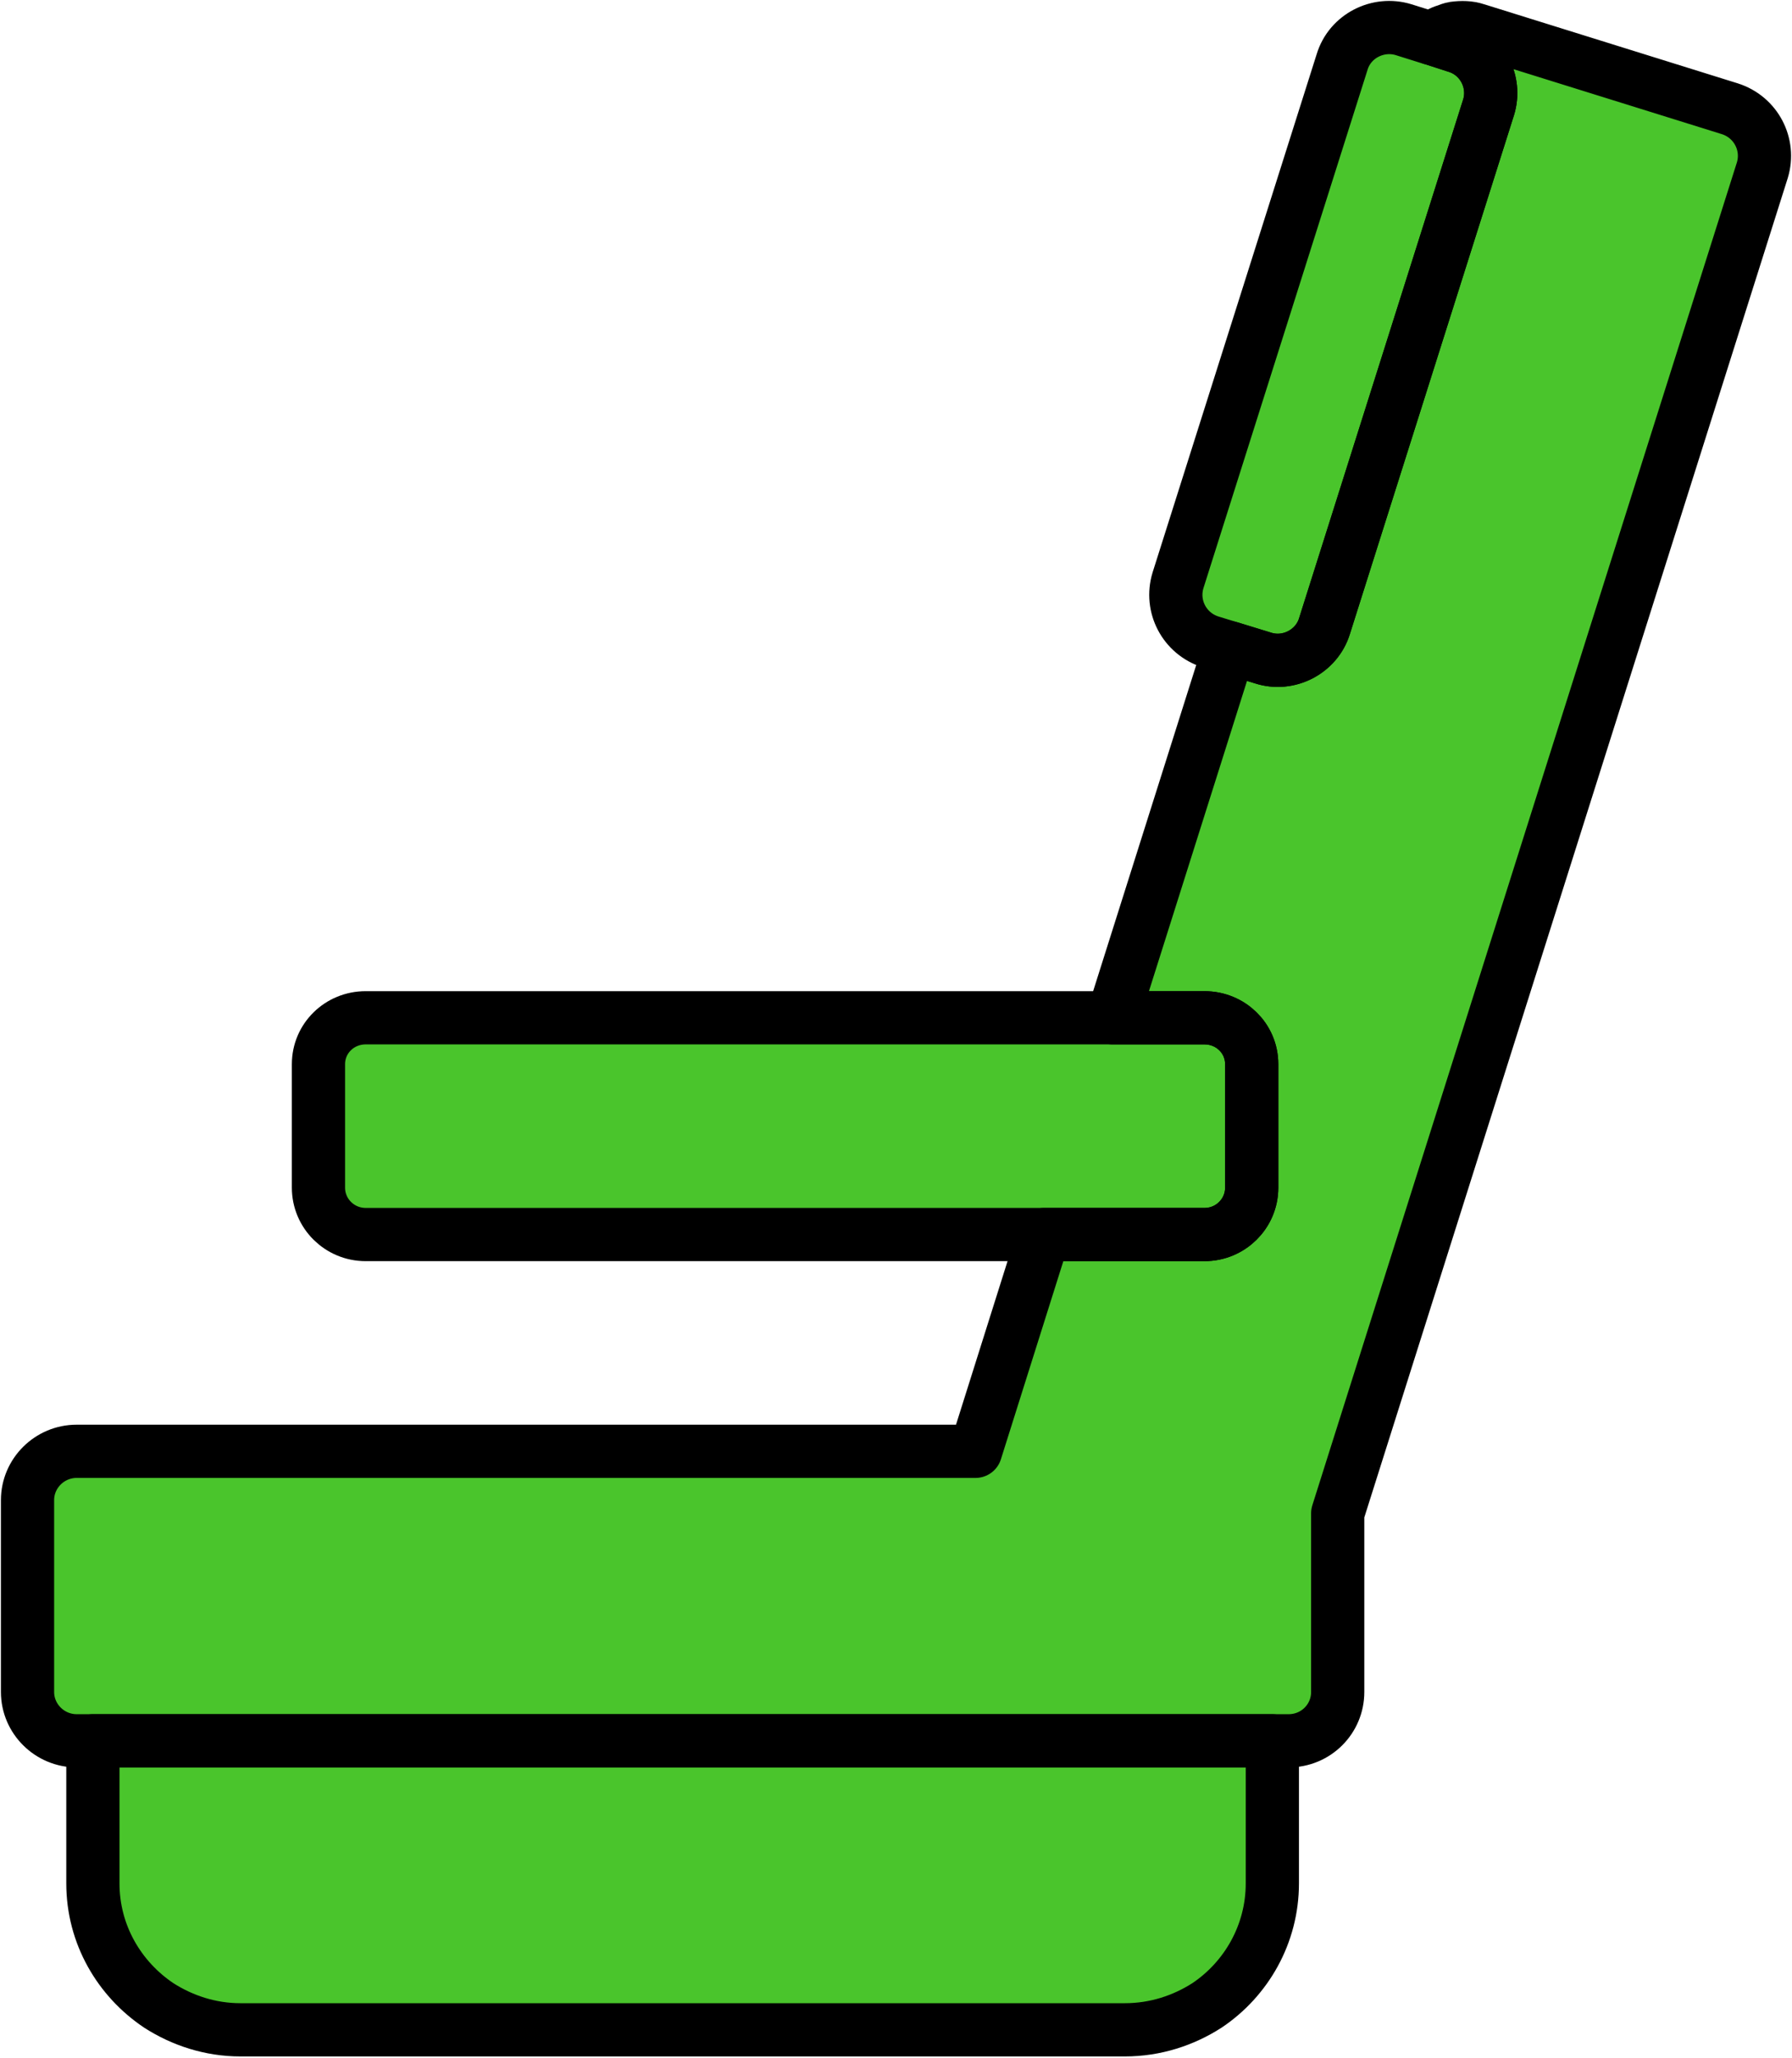 <svg width="716" height="822" viewBox="0 0 716 822" fill="none" xmlns="http://www.w3.org/2000/svg">
<path d="M37.115 695.279V752.215C37.115 772.688 47.718 790.432 63.427 800.961C72.852 807.006 84.044 810.71 96.022 810.71H449.463C461.638 810.71 472.83 807.006 482.255 800.961C497.963 790.432 508.37 772.493 508.37 752.215V695.279H37.115Z" fill="#4AC52C"/>
<path d="M483.629 256.368L491.287 258.708L504.639 262.802C514.85 266.117 526.042 260.268 529.184 250.128L594.767 42.859C597.909 32.72 592.214 21.606 581.807 18.486L572.186 15.366H571.99L560.799 11.857C550.589 8.737 539.397 14.389 536.255 24.726L470.672 231.8C467.528 242.134 473.223 253.053 483.629 256.368Z" fill="#4AC52C"/>
<path d="M11 599.151V675.78C11 686.505 19.836 695.279 30.636 695.279H514.85C525.846 695.279 534.486 686.505 534.486 675.78V604.416L704.137 68.012C707.279 57.678 701.585 46.759 691.178 43.446L589.858 11.858C586.913 10.883 583.967 10.883 581.022 11.273C579.844 11.468 578.862 11.858 577.88 12.248C575.72 12.833 573.953 14.003 572.186 15.368L581.808 18.488C592.214 21.608 597.909 32.722 594.767 42.861L529.184 250.13C526.042 260.269 514.85 266.119 504.64 262.804L491.287 258.709L444.555 406.508H481.273C491.68 406.508 500.123 414.697 500.123 425.032V474.363C500.123 484.697 491.68 493.081 481.273 493.081H417.065L389.771 579.655H30.636C19.836 579.653 11 588.425 11 599.151Z" fill="#4AC52C"/>
<path d="M127.243 425.028V474.359C127.243 484.694 135.686 493.078 146.093 493.078H481.273C491.68 493.078 500.123 484.694 500.123 474.359V425.028C500.123 414.694 491.68 406.505 481.273 406.505H146.093C135.686 406.506 127.243 414.696 127.243 425.028Z" fill="#4AC52C"/>
<path d="M37.115 695.279V752.215C37.115 772.688 47.718 790.432 63.427 800.961C72.852 807.006 84.044 810.71 96.022 810.71H449.463C461.638 810.71 472.83 807.006 482.255 800.961C497.963 790.432 508.37 772.493 508.37 752.215V695.279H37.115Z" stroke="black" stroke-width="21.262" stroke-miterlimit="10" stroke-linecap="round" stroke-linejoin="round"/>
<path d="M483.629 256.368L491.287 258.708L504.639 262.802C514.85 266.117 526.042 260.268 529.184 250.128L594.767 42.859C597.909 32.72 592.214 21.606 581.807 18.486L572.186 15.366H571.99L560.799 11.857C550.589 8.737 539.397 14.389 536.255 24.726L470.672 231.8C467.528 242.134 473.223 253.053 483.629 256.368Z" stroke="black" stroke-width="21.262" stroke-miterlimit="10" stroke-linecap="round" stroke-linejoin="round"/>
<path d="M11 599.151V675.78C11 686.505 19.836 695.279 30.636 695.279H514.85C525.846 695.279 534.486 686.505 534.486 675.78V604.416L704.137 68.012C707.279 57.678 701.585 46.759 691.178 43.446L589.858 11.858C586.913 10.883 583.967 10.883 581.022 11.273C579.844 11.468 578.862 11.858 577.88 12.248C575.72 12.833 573.953 14.003 572.186 15.368L581.808 18.488C592.214 21.608 597.909 32.722 594.767 42.861L529.184 250.13C526.042 260.269 514.85 266.119 504.64 262.804L491.287 258.709L444.555 406.508H481.273C491.68 406.508 500.123 414.697 500.123 425.032V474.363C500.123 484.697 491.68 493.081 481.273 493.081H417.065L389.771 579.655H30.636C19.836 579.653 11 588.425 11 599.151Z" stroke="black" stroke-width="21.262" stroke-miterlimit="10" stroke-linecap="round" stroke-linejoin="round"/>
<path d="M127.243 425.028V474.359C127.243 484.694 135.686 493.078 146.093 493.078H481.273C491.68 493.078 500.123 484.694 500.123 474.359V425.028C500.123 414.694 491.68 406.505 481.273 406.505H146.093C135.686 406.506 127.243 414.696 127.243 425.028Z" stroke="black" stroke-width="21.262" stroke-miterlimit="10" stroke-linecap="round" stroke-linejoin="round"/>
</svg>
